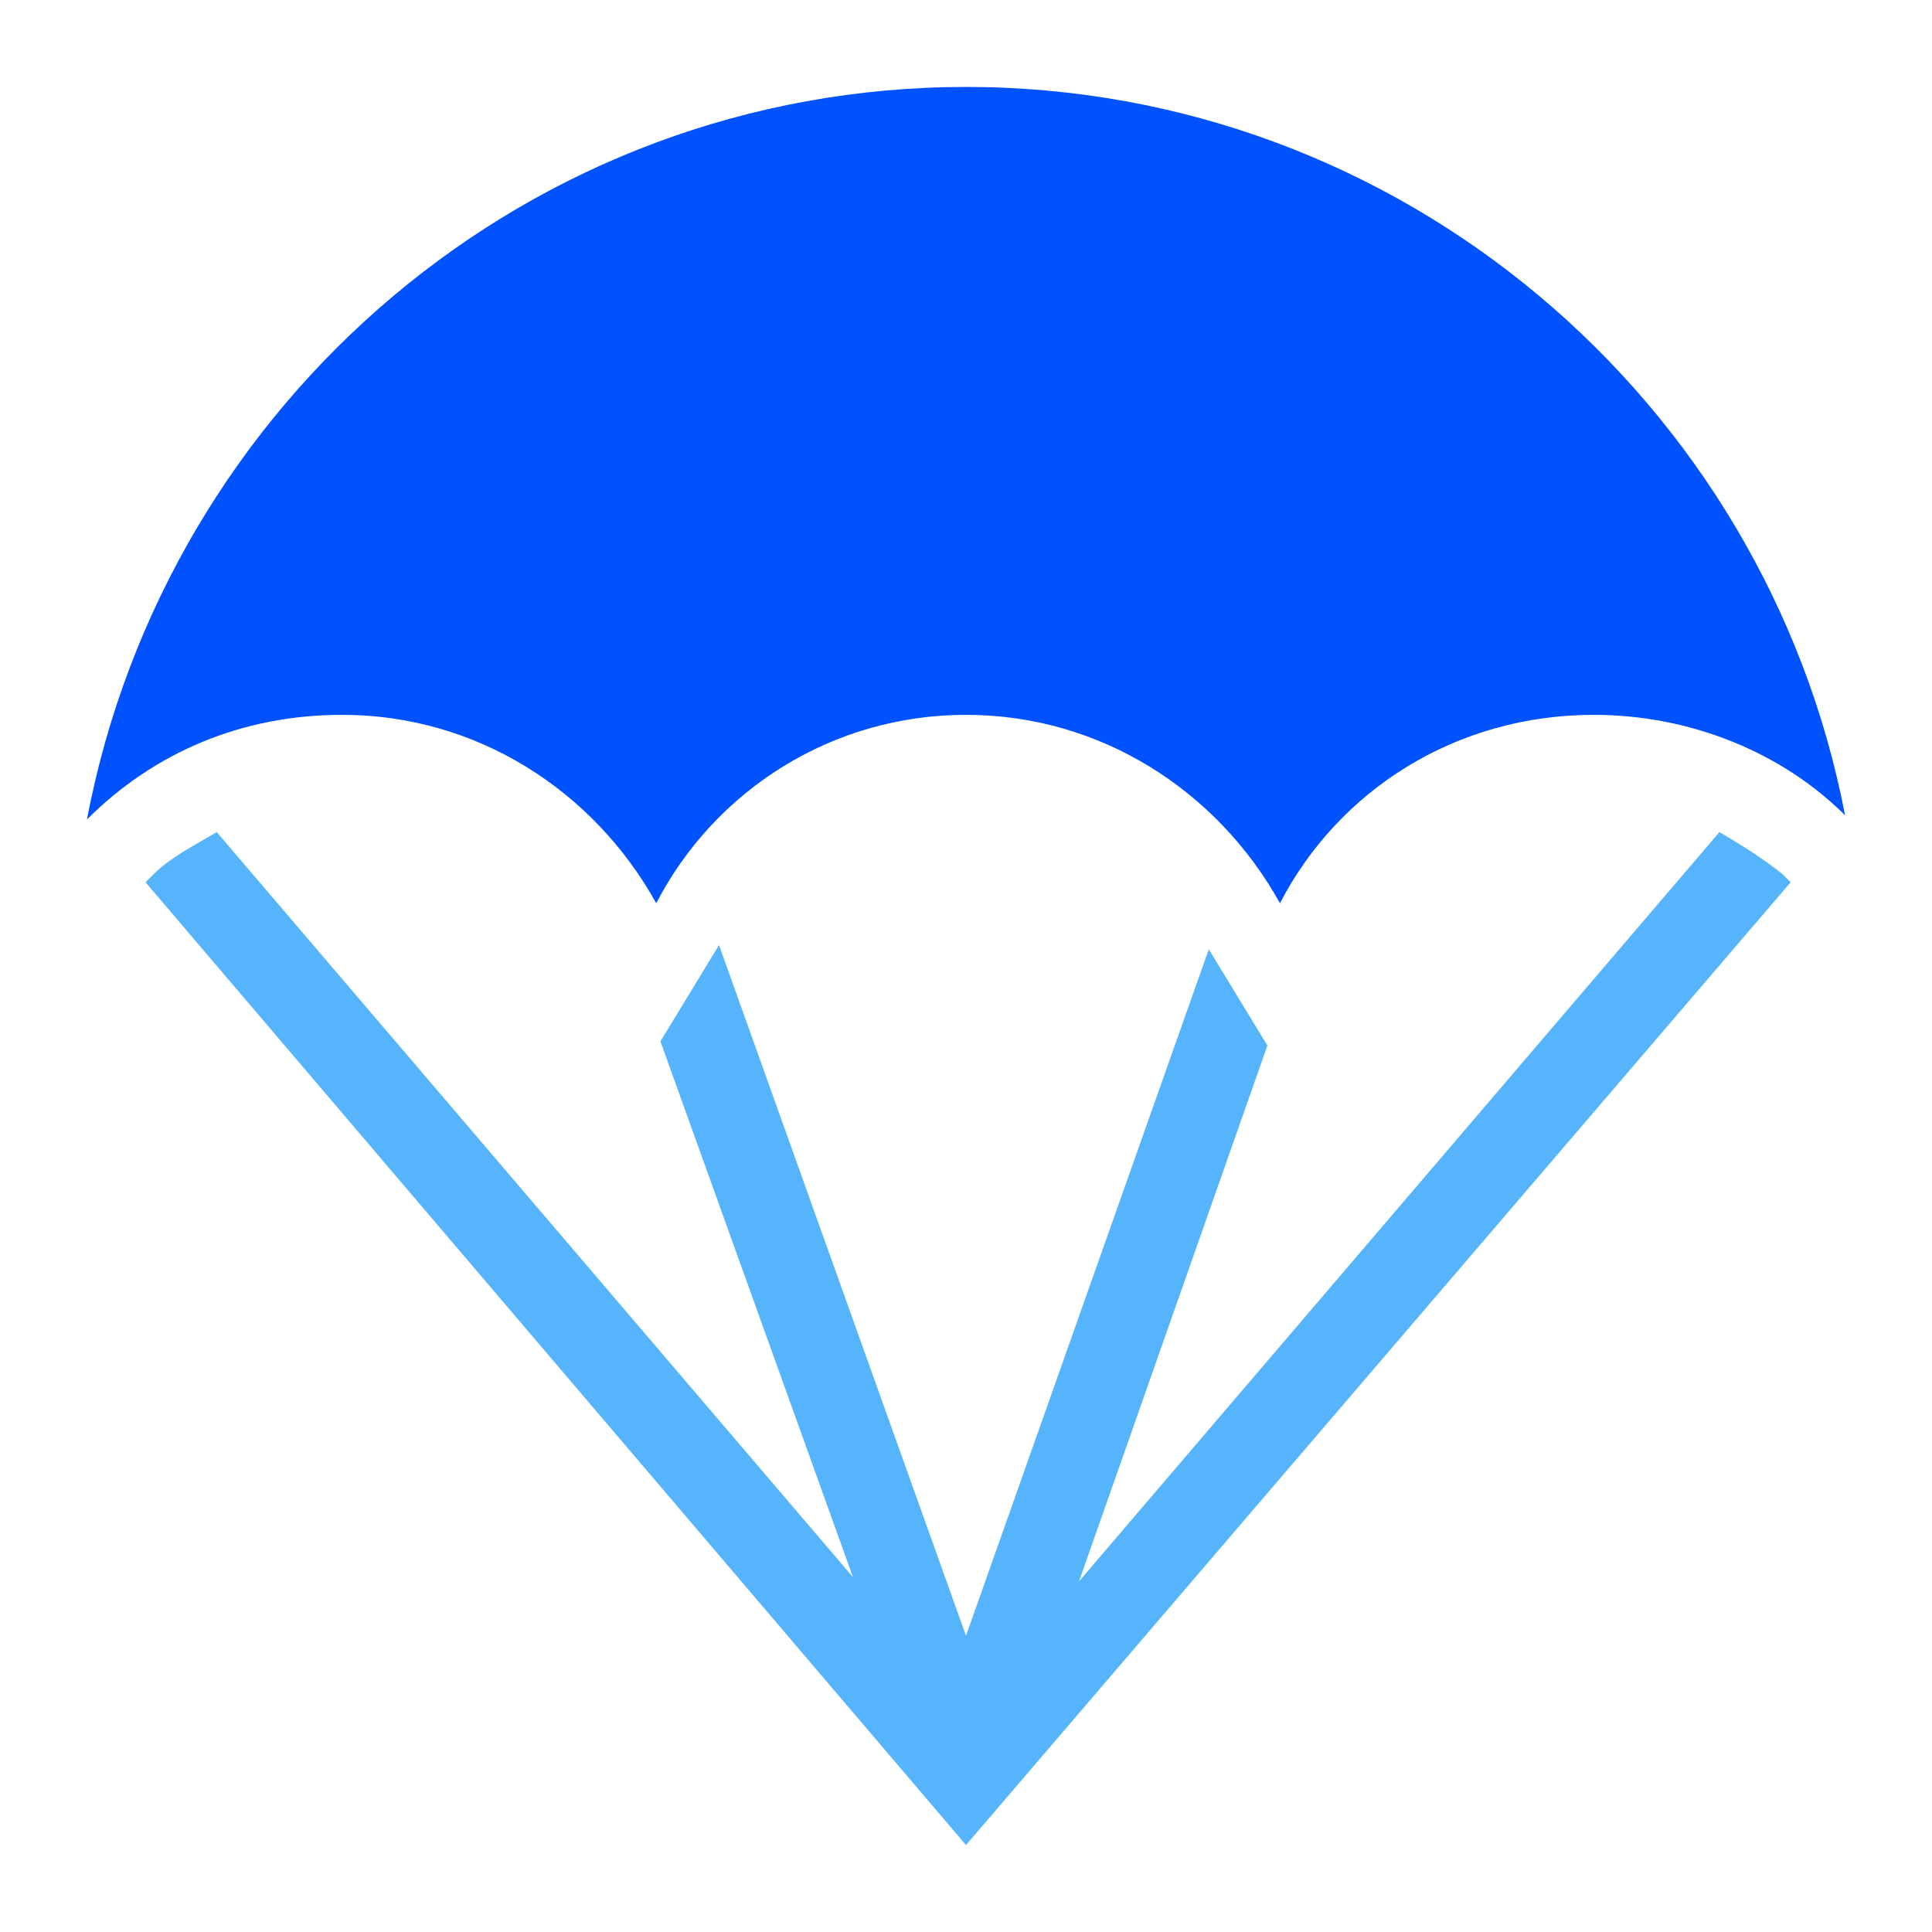 <svg xml:space="preserve" viewBox="0 0 42 42" y="0px" x="0px"  xmlns="http://www.w3.org/2000/svg" width="45px" height="45px"><g class="ldl-scale" style="transform-origin: 50% 50%; transform: rotate(0deg) scale(1, 1);">
                            <g class="ldl-ani" style="transform-origin: 21px 21px;">
                                <style type="text/css">
                                    .st0 {
                                        fill: #00E4FC;
                                    }

                                    .st1 {
                                        fill: #0052FF;
                                    }
                                </style>
                                <g class="ldl-layer">
                                    <g class="ldl-ani" style="transform: scale(0.91); transform-origin: 21px 21px; animation: 1.111s linear -0.833s infinite normal forwards running breath;">
                                        <path d="M40.7,19L21,42L1.4,19l0.2-0.2c0.4-0.4,1-0.7,1.5-1l15.2,17.8l-4.6-12.8l1.4-2.3L21,37l5.8-16.4l1.4,2.3
	l-4.5,12.8L39,17.8c0.5,0.3,1,0.6,1.5,1L40.7,19" class="st0" style="fill:#56B4FC;"></path>
                                    </g>
                                </g>
                                <g class="ldl-layer">
                                    <g class="ldl-ani" style="transform: scale(0.91); transform-origin: 21px 21px; animation: 1.111s linear -1.111s infinite normal forwards running breath;">
                                        <path d="M6.1,15c3.2,0,6,1.8,7.5,4.5C15,16.8,17.8,15,21,15c3.2,0,6,1.8,7.5,4.5c1.4-2.7,4.2-4.5,7.5-4.5
	c2.3,0,4.5,0.9,6,2.4C40.1,7.5,31.4,0,21,0C10.6,0,1.9,7.5,0,17.5C1.6,15.9,3.7,15,6.1,15z" class="st1" style="fill: rgb(0, 82, 255);"></path>
                                    </g>
                                </g>
                            </g>
                        </g></svg>